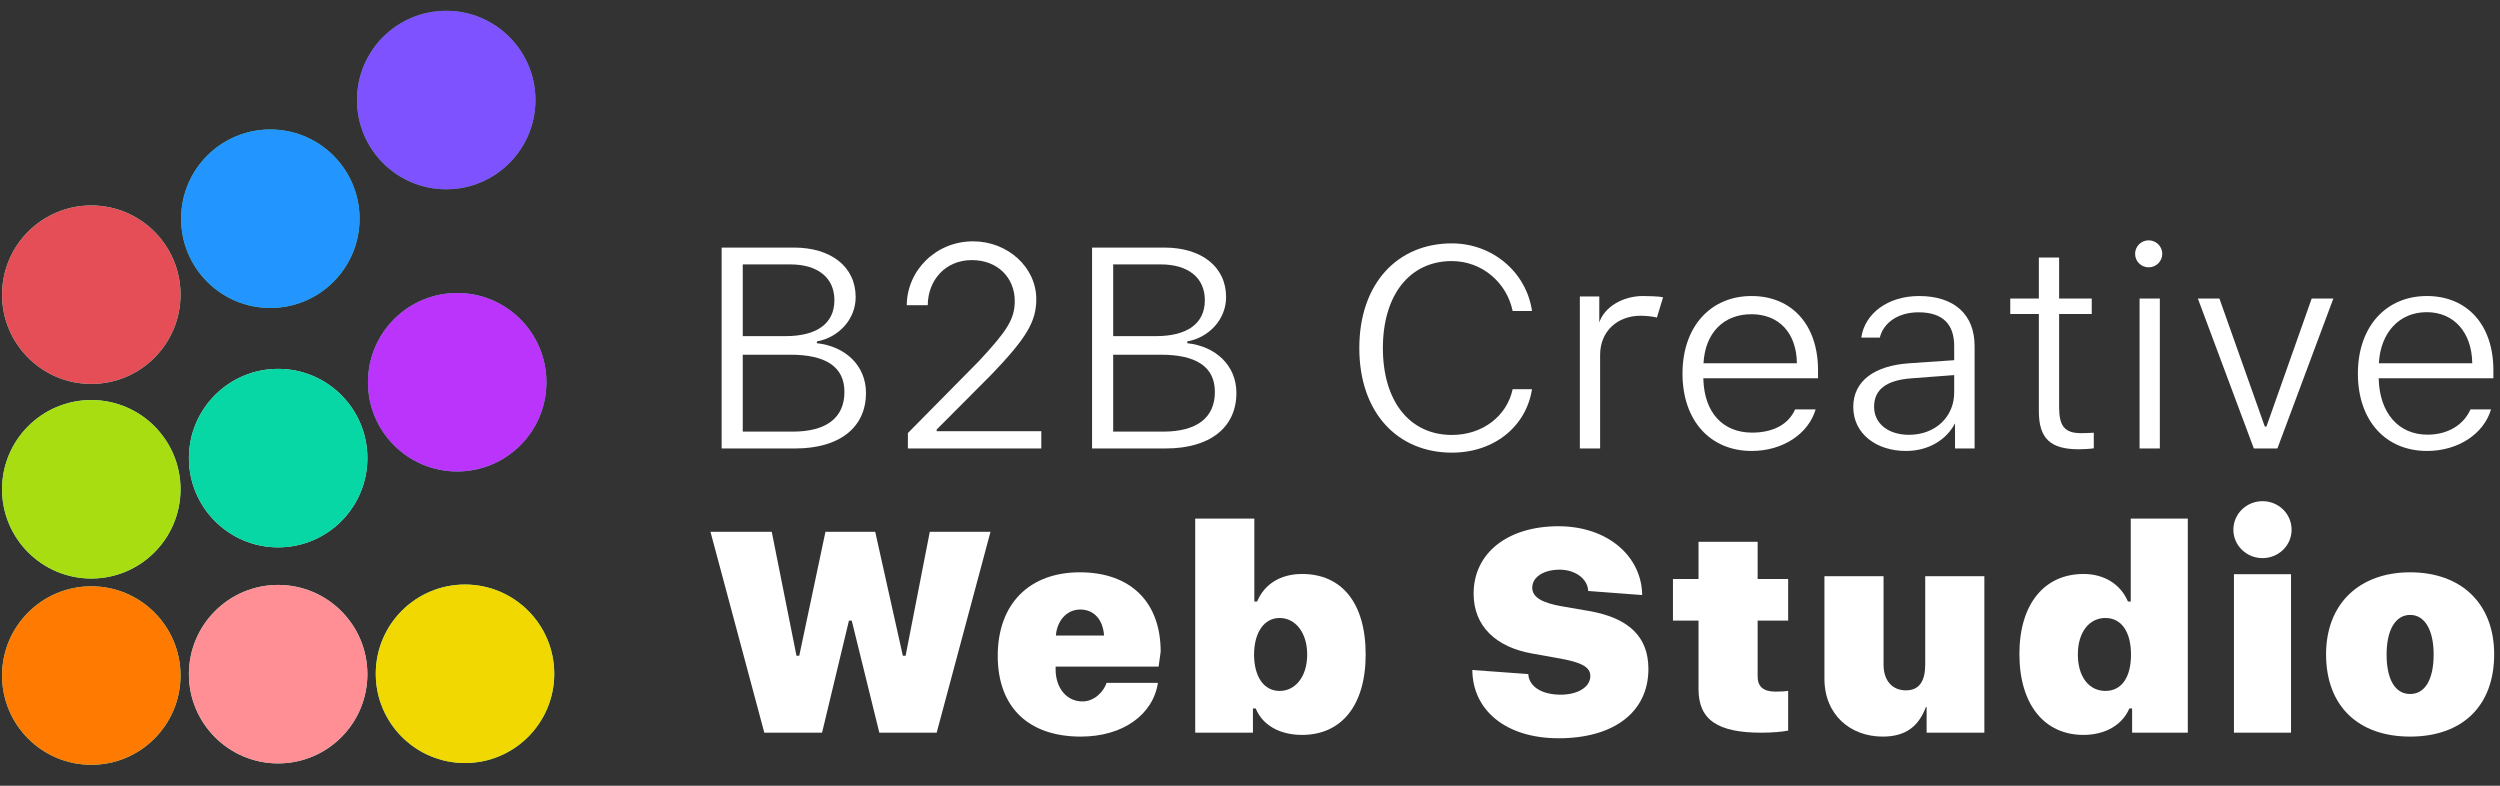 <svg width="105" height="33" viewBox="0 0 105 33" fill="none" xmlns="http://www.w3.org/2000/svg">
<rect x="0" y="0" width="105" height="33" fill="#333333" stroke="none"/>
<circle cx="3.834" cy="12.377" r="3.748" fill="#84F8CF"/>
<circle cx="3.834" cy="12.377" r="3.748" fill="#E54D57"/>
<circle cx="11.682" cy="19.241" r="3.748" fill="#C1FDE8"/>
<circle cx="11.682" cy="19.241" r="3.748" fill="#07D6A5"/>
<circle cx="11.354" cy="9.186" r="3.748" fill="#59C59E"/>
<circle cx="11.354" cy="9.186" r="3.748" fill="#2395FF"/>
<circle cx="3.834" cy="20.55" r="3.748" fill="#A4FCDE"/>
<circle cx="3.834" cy="20.55" r="3.748" fill="#A8DD12"/>
<circle cx="3.834" cy="28.373" r="3.748" fill="#84F8CF"/>
<circle cx="3.834" cy="28.373" r="3.748" fill="#FF7A00"/>
<circle cx="11.682" cy="28.315" r="3.748" fill="#A4FCDE"/>
<circle cx="11.682" cy="28.315" r="3.748" fill="#FF8E95"/>
<circle cx="18.741" cy="4.202" r="3.748" fill="#4AA083"/>
<circle cx="18.741" cy="4.202" r="3.748" fill="#7F52FF"/>
<circle cx="19.202" cy="16.054" r="3.748" fill="#59C59E"/>
<circle cx="19.202" cy="16.054" r="3.748" fill="#BB34FB"/>
<circle cx="19.53" cy="28.299" r="3.748" fill="#84F8CF"/>
<circle cx="19.53" cy="28.299" r="3.748" fill="#F0D800"/>
<path d="M33.408 18.835C35.238 18.835 36.371 17.97 36.371 16.502C36.371 15.344 35.495 14.543 34.309 14.415V14.339C35.203 14.181 35.938 13.427 35.938 12.479C35.938 11.199 34.899 10.398 33.344 10.398H30.309V18.835H33.408ZM31.196 11.105H33.192C34.344 11.105 35.045 11.661 35.045 12.608C35.045 13.59 34.303 14.117 32.999 14.117H31.196V11.105ZM31.196 18.128V14.898H33.197C34.665 14.898 35.466 15.391 35.466 16.461C35.466 17.543 34.712 18.128 33.297 18.128H31.196Z" fill="white"/>
<path d="M38.084 12.817H38.965C38.977 11.747 39.72 10.924 40.819 10.924C41.901 10.924 42.62 11.667 42.62 12.643C42.62 13.409 42.286 13.906 41.123 15.157L38.131 18.188V18.835H43.735V18.11H39.34V18.04L41.624 15.748C43.109 14.204 43.524 13.508 43.524 12.567C43.524 11.222 42.322 10.136 40.866 10.136C39.31 10.136 38.096 11.355 38.084 12.817Z" fill="white"/>
<path d="M48.967 18.835C50.797 18.835 51.929 17.97 51.929 16.502C51.929 15.344 51.054 14.543 49.867 14.415V14.339C50.761 14.181 51.496 13.427 51.496 12.479C51.496 11.199 50.458 10.398 48.902 10.398H45.867V18.835H48.967ZM46.754 11.105H48.75C49.902 11.105 50.604 11.661 50.604 12.608C50.604 13.59 49.861 14.117 48.557 14.117H46.754V11.105ZM46.754 18.128V14.898H48.756C50.224 14.898 51.025 15.391 51.025 16.461C51.025 17.543 50.27 18.128 48.855 18.128H46.754Z" fill="white"/>
<path d="M60.981 19.011C62.771 19.011 64.104 17.896 64.344 16.346H63.531C63.297 17.457 62.285 18.268 60.981 18.268C59.204 18.268 58.081 16.853 58.081 14.619C58.081 12.386 59.21 10.965 60.976 10.965C62.245 10.965 63.285 11.869 63.531 13.062H64.344C64.116 11.46 62.712 10.222 60.976 10.222C58.69 10.222 57.091 11.912 57.091 14.619C57.091 17.327 58.69 19.011 60.981 19.011Z" fill="white"/>
<path d="M66.354 18.835H67.205V14.906C67.205 13.912 67.93 13.261 68.907 13.261C69.135 13.261 69.451 13.296 69.591 13.337L69.849 12.485C69.679 12.444 69.211 12.433 69.001 12.433C68.164 12.433 67.371 12.889 67.16 13.573H67.17V12.452H66.354V18.835Z" fill="white"/>
<path d="M75.394 17.194C75.125 17.814 74.482 18.17 73.587 18.17C72.371 18.17 71.582 17.344 71.541 15.923V15.888H76.357V15.549C76.357 13.625 75.242 12.433 73.564 12.433C71.851 12.433 70.665 13.713 70.665 15.689C70.665 17.677 71.839 18.94 73.57 18.94C74.891 18.94 75.959 18.211 76.257 17.194H75.394ZM73.558 13.197C74.698 13.197 75.452 13.959 75.47 15.257H71.547C71.617 13.959 72.412 13.197 73.558 13.197Z" fill="white"/>
<path d="M80.045 18.94C80.969 18.94 81.741 18.502 82.126 17.753H82.111V18.835H82.933V14.532C82.933 13.204 82.074 12.433 80.6 12.433C79.296 12.433 78.32 13.162 78.174 14.179H78.952C79.104 13.553 79.723 13.117 80.577 13.117C81.594 13.117 82.076 13.614 82.076 14.537V15.128L80.191 15.257C78.735 15.356 77.837 15.993 77.837 17.093C77.837 18.221 78.811 18.94 80.045 18.94ZM80.174 18.262C79.326 18.262 78.712 17.806 78.712 17.081C78.712 16.362 79.226 15.964 80.296 15.888L82.076 15.754V16.491C82.076 17.49 81.302 18.262 80.174 18.262Z" fill="white"/>
<path d="M85.632 10.815V12.538H84.431V13.187H85.632V17.268C85.632 18.414 86.111 18.87 87.316 18.87C87.45 18.87 87.805 18.853 87.939 18.829V18.174C87.811 18.186 87.52 18.192 87.397 18.192C86.69 18.192 86.483 17.864 86.483 17.093V13.187H87.853V12.538H86.483V10.815H85.632Z" fill="white"/>
<path d="M90.242 11.228C90.557 11.228 90.815 10.977 90.815 10.661C90.815 10.345 90.557 10.094 90.242 10.094C89.932 10.094 89.674 10.345 89.674 10.661C89.674 10.977 89.932 11.228 90.242 11.228ZM89.862 18.835H90.713V12.538H89.862V18.835Z" fill="white"/>
<path d="M98.001 12.538H97.091L95.191 17.913H95.121L93.215 12.538H92.31L94.661 18.835H95.651L98.001 12.538Z" fill="white"/>
<path d="M103.759 17.194C103.49 17.814 102.847 18.256 101.953 18.256C100.736 18.256 99.947 17.344 99.906 15.923V15.888H104.722V15.549C104.722 13.625 103.607 12.433 101.929 12.433C100.216 12.433 99.031 13.713 99.031 15.689C99.031 17.677 100.204 18.94 101.935 18.94C103.257 18.94 104.325 18.211 104.623 17.194H103.759ZM101.923 13.111C103.064 13.111 103.818 13.959 103.835 15.257H99.912C99.982 13.959 100.777 13.111 101.923 13.111Z" fill="white"/>
<path d="M35.656 26.066H35.773L36.932 30.773H39.34L41.601 22.336H39.051L38.036 27.54H37.919L36.759 22.336H34.669L33.569 27.54H33.452L32.413 22.336H29.84L32.101 30.773H34.526L35.656 26.066Z" fill="white"/>
<path d="M46.476 28.681C46.37 29.009 45.996 29.46 45.464 29.46C44.762 29.46 44.336 28.849 44.336 28.124V27.996H48.662L48.748 27.37C48.748 25.253 47.452 24.037 45.353 24.037C43.248 24.037 41.905 25.347 41.905 27.545C41.905 29.721 43.213 30.937 45.394 30.937C47.171 30.937 48.428 30.009 48.633 28.681H46.476ZM45.37 25.6C45.967 25.6 46.329 26.049 46.37 26.692H44.347C44.394 26.078 44.797 25.6 45.37 25.6Z" fill="white"/>
<path d="M54.688 30.866C56.331 30.866 57.358 29.639 57.358 27.487C57.358 25.318 56.348 24.107 54.688 24.107C53.787 24.107 53.103 24.528 52.799 25.265H52.682V21.78H50.199V30.773H52.623V29.756H52.74C53.027 30.457 53.746 30.866 54.688 30.866ZM53.746 25.955C54.395 25.955 54.902 26.557 54.902 27.487C54.902 28.428 54.401 29.019 53.746 29.019C53.085 29.019 52.676 28.434 52.67 27.493C52.676 26.551 53.097 25.955 53.746 25.955Z" fill="white"/>
<path d="M61.838 28.14C61.849 29.812 63.224 31.007 65.463 31.007C67.767 31.007 69.233 29.919 69.233 28.095C69.233 26.727 68.387 25.949 66.743 25.663L65.592 25.464C64.785 25.323 64.354 25.09 64.354 24.686C64.354 24.218 64.861 23.926 65.504 23.926C66.165 23.926 66.685 24.312 66.703 24.821L68.971 24.992C68.954 23.373 67.533 22.102 65.451 22.102C63.34 22.102 61.892 23.213 61.892 24.932C61.892 26.294 62.82 27.183 64.37 27.452L65.486 27.651C66.393 27.814 66.794 28.001 66.794 28.393C66.794 28.867 66.246 29.177 65.551 29.177C64.755 29.177 64.218 28.838 64.188 28.311L61.838 28.14Z" fill="white"/>
<path d="M71.338 22.757V24.318H70.264V26.066H71.338V28.943C71.338 30.241 72.149 30.773 73.985 30.773C74.441 30.773 74.874 30.732 75.102 30.685V29.019C74.961 29.036 74.821 29.048 74.564 29.048C74.061 29.048 73.821 28.832 73.821 28.417V26.066H75.102V24.318H73.821V22.757H71.338Z" fill="white"/>
<path d="M83.343 24.201H80.859V27.914C80.859 28.569 80.635 28.995 80.051 28.995C79.49 28.995 79.109 28.604 79.109 27.914V24.201H76.626V28.504C76.626 30.013 77.706 30.937 79.074 30.937C80.062 30.937 80.589 30.486 80.887 29.697H80.918V30.773H83.343V24.201Z" fill="white"/>
<path d="M87.503 30.866C88.421 30.866 89.134 30.451 89.432 29.756H89.549V30.773H91.888V21.78H89.491V25.265H89.374C89.064 24.534 88.374 24.107 87.508 24.107C85.871 24.107 84.815 25.358 84.815 27.469C84.815 29.598 85.871 30.866 87.503 30.866ZM88.426 25.955C89.099 25.955 89.502 26.534 89.502 27.493C89.502 28.452 89.105 29.019 88.426 29.019C87.754 29.019 87.27 28.446 87.27 27.487C87.27 26.534 87.76 25.955 88.426 25.955Z" fill="white"/>
<path d="M95.025 23.441C95.697 23.441 96.247 22.915 96.247 22.248C96.247 21.576 95.697 21.049 95.025 21.049C94.358 21.049 93.802 21.576 93.802 22.248C93.802 22.915 94.358 23.441 95.025 23.441ZM93.826 30.773H96.223V24.115H93.826V30.773Z" fill="white"/>
<path d="M101.225 30.937C103.4 30.937 104.755 29.668 104.755 27.481C104.755 25.341 103.365 24.037 101.225 24.037C99.097 24.037 97.695 25.353 97.695 27.481C97.695 29.662 99.056 30.937 101.225 30.937ZM101.225 29.148C100.599 29.148 100.237 28.545 100.237 27.487C100.237 26.458 100.611 25.826 101.225 25.826C101.839 25.826 102.213 26.458 102.213 27.487C102.213 28.539 101.851 29.148 101.225 29.148Z" fill="white"/>
</svg>
